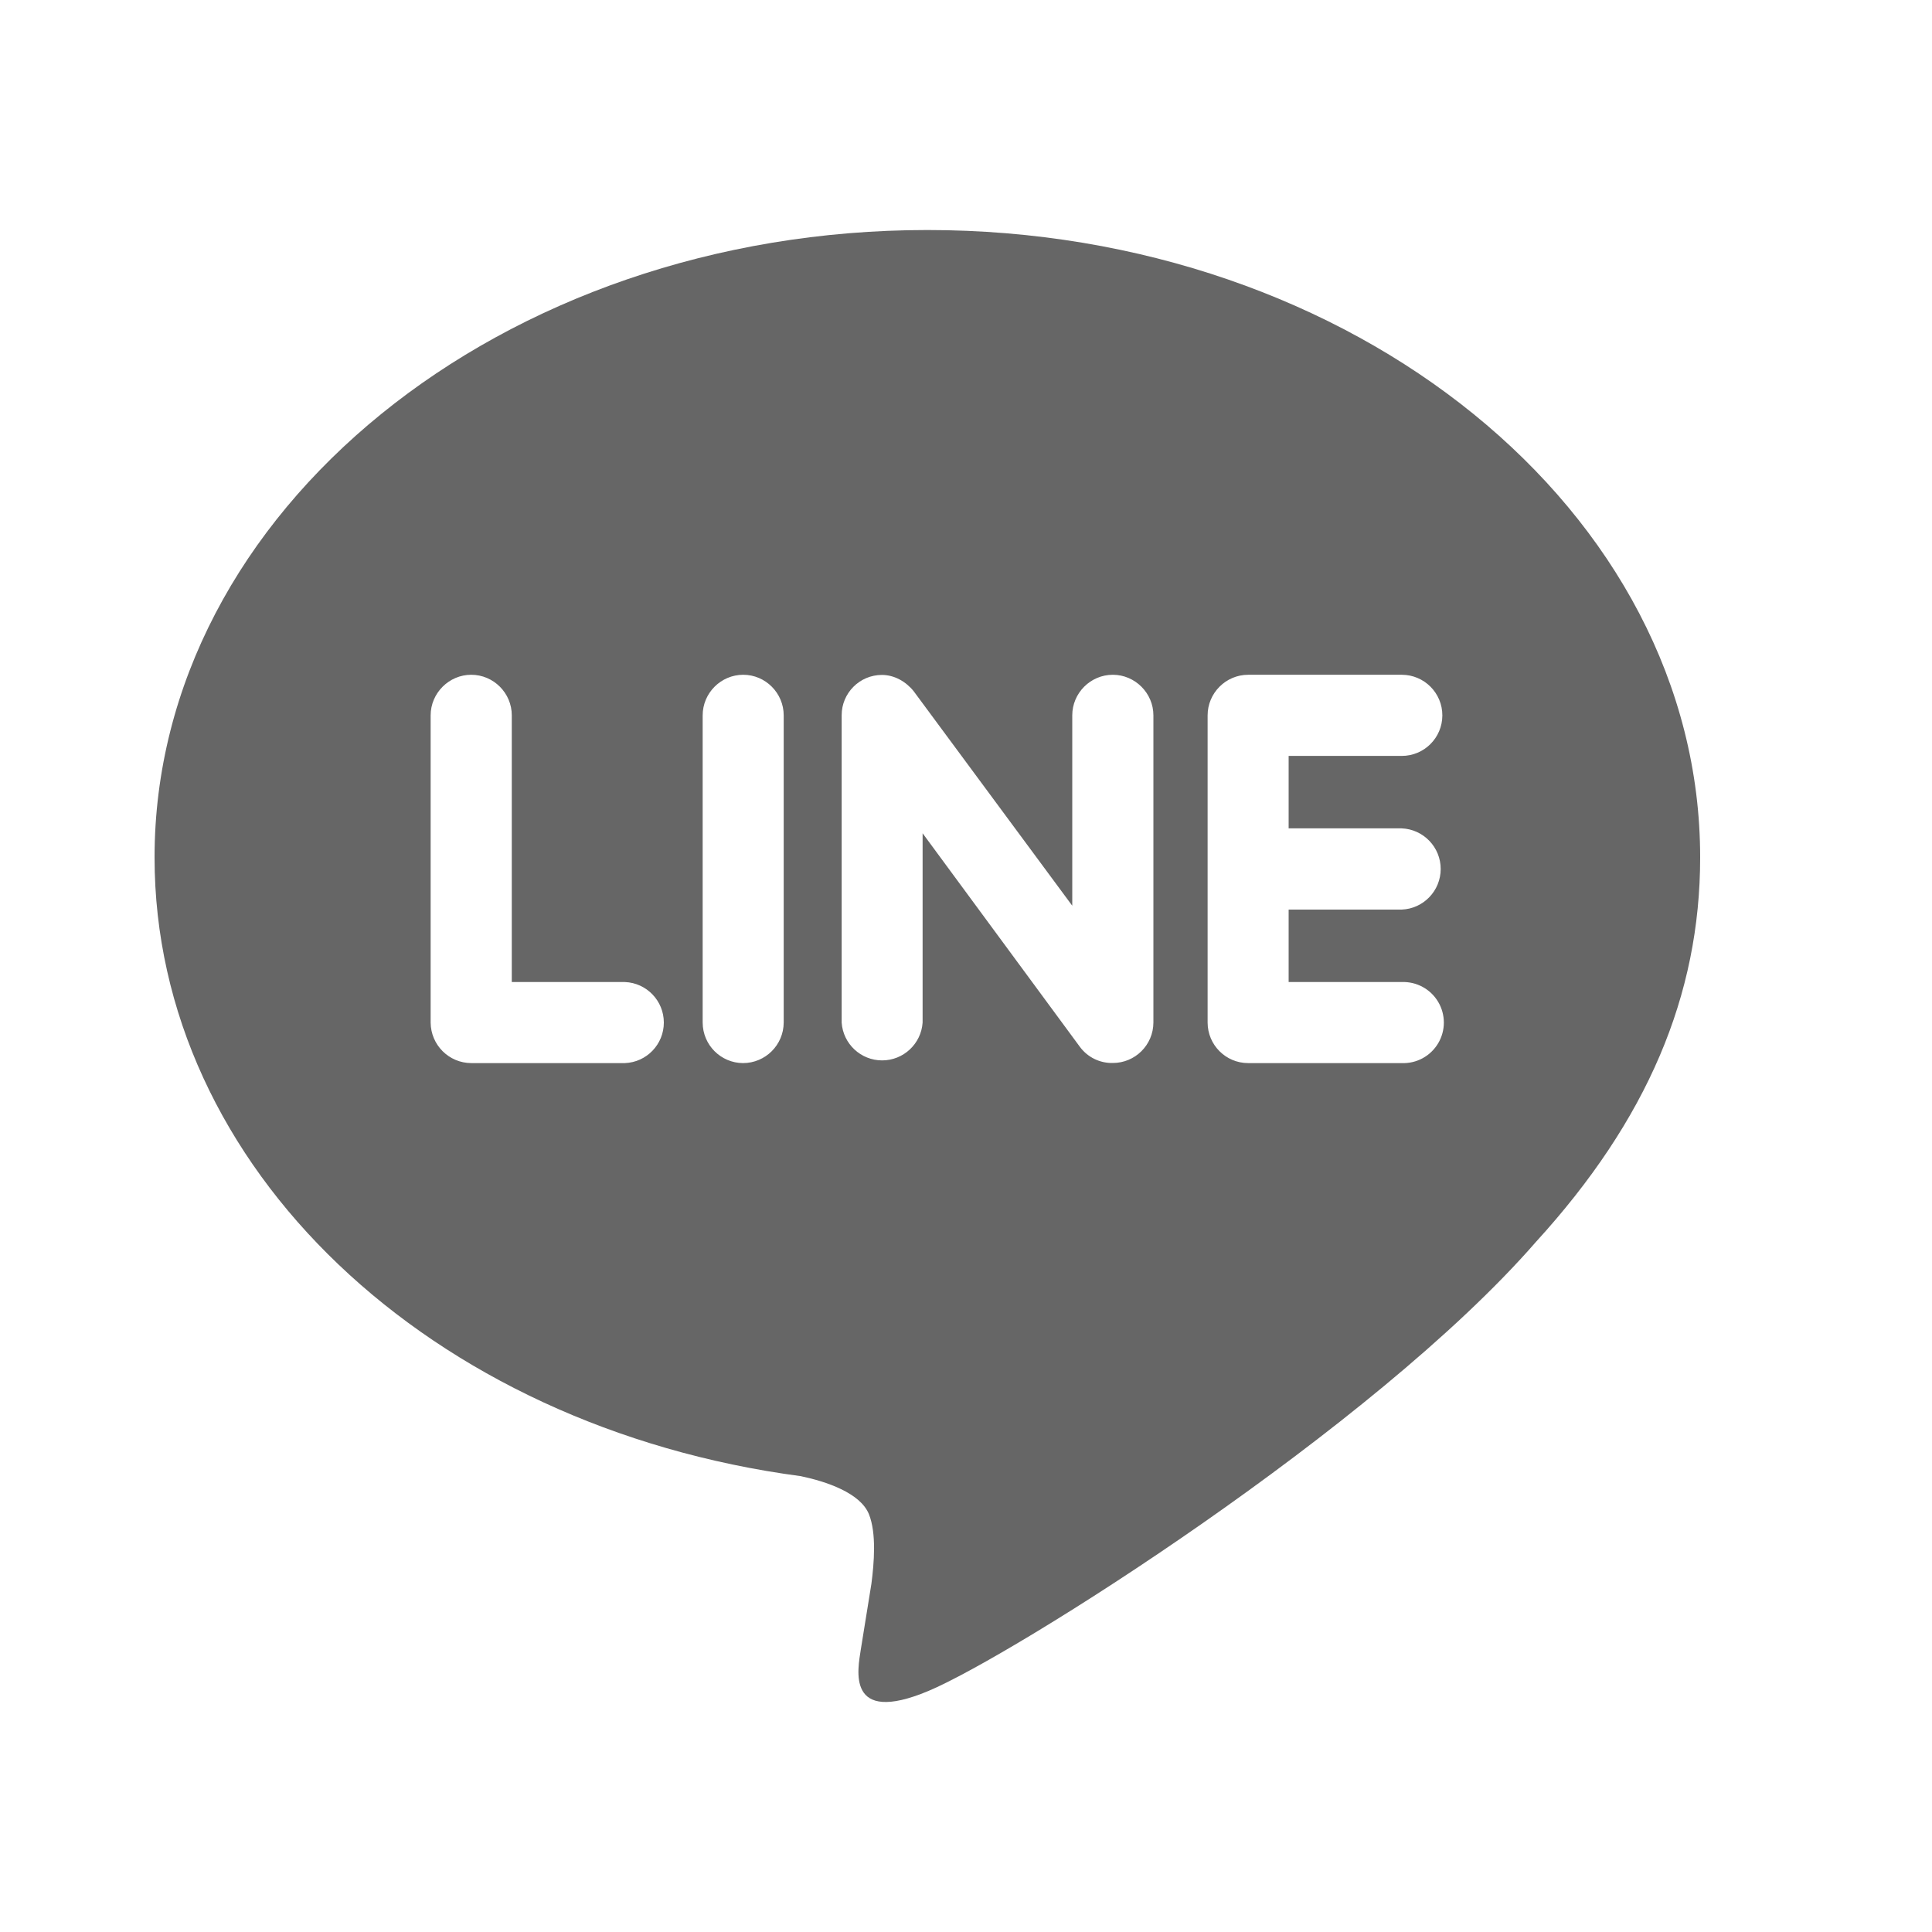 <?xml version="1.0" encoding="UTF-8"?>
<svg width="50px" height="50px" viewBox="0 0 50 50" version="1.1" xmlns="http://www.w3.org/2000/svg" xmlns:xlink="http://www.w3.org/1999/xlink">
    <!-- Generator: Sketch 56.2 (81672) - https://sketch.com -->
    <title>logo_line_nor</title>
    <desc>Created with Sketch.</desc>
    <g id="关于" stroke="none" stroke-width="1" fill="none" fill-rule="evenodd">
        <g id="06-关于" transform="translate(-1509, -4151)">
            <g id="logo_line_nor" transform="translate(1509, 4151)">
                <g>
                    <rect stroke="#979797" fill="#D8D8D8" opacity="0" x="0.5" y="0.5" width="49" height="49"></rect>
                    <g transform="translate(4, 5)" fill-rule="nonzero">
                        <rect id="矩形" fill="#000000" opacity="0" x="0" y="0" width="40" height="40"></rect>
                        <path d="M32.275,16.438 C32.839,16.461 33.285,16.925 33.285,17.489 C33.285,18.054 32.839,18.518 32.275,18.54 L29.35,18.54 L29.35,20.415 L32.275,20.415 C32.66,20.4 33.022,20.596 33.219,20.927 C33.416,21.258 33.416,21.67 33.219,22.001 C33.022,22.332 32.66,22.529 32.275,22.513 L28.298,22.513 C27.721,22.51 27.255,22.042 27.253,21.465 L27.253,13.513 C27.253,12.938 27.723,12.463 28.303,12.463 L32.28,12.463 C32.86,12.465 33.329,12.936 33.328,13.516 C33.326,14.096 32.855,14.565 32.275,14.563 L29.35,14.563 L29.35,16.438 L32.275,16.438 Z M25.85,21.465 C25.847,22.044 25.377,22.511 24.798,22.51 C24.464,22.517 24.147,22.362 23.948,22.093 L19.877,16.565 L19.877,21.465 C19.839,22.015 19.381,22.443 18.829,22.443 C18.277,22.443 17.82,22.015 17.782,21.465 L17.782,13.513 C17.781,12.937 18.246,12.469 18.822,12.467 C19.147,12.467 19.447,12.64 19.647,12.89 L23.75,18.44 L23.75,13.513 C23.75,12.938 24.22,12.463 24.8,12.463 C25.375,12.463 25.85,12.938 25.85,13.513 L25.85,21.465 Z M16.282,21.465 C16.279,22.044 15.809,22.512 15.23,22.513 C14.653,22.51 14.187,22.042 14.185,21.465 L14.185,13.513 C14.185,12.938 14.655,12.463 15.235,12.463 C15.812,12.463 16.282,12.938 16.282,13.513 L16.282,21.465 Z M12.172,22.513 L8.195,22.513 C7.617,22.51 7.15,22.043 7.145,21.465 L7.145,13.513 C7.145,12.938 7.62,12.463 8.195,12.463 C8.775,12.463 9.245,12.938 9.245,13.513 L9.245,20.415 L12.172,20.415 C12.735,20.437 13.18,20.901 13.18,21.464 C13.18,22.028 12.735,22.491 12.172,22.513 L12.172,22.513 Z M40,17.19 C40,8.238 31.025,0.953 20,0.953 C8.975,0.953 0,8.238 0,17.19 C0,25.208 7.117,31.927 16.725,33.203 C17.377,33.34 18.263,33.633 18.488,34.187 C18.688,34.688 18.62,35.463 18.552,35.987 L18.278,37.687 C18.203,38.188 17.878,39.663 20.027,38.762 C22.178,37.863 31.553,31.965 35.753,27.137 C38.627,23.988 40,20.763 40,17.19 L40,17.19 Z" id="形状" fill="#666666"></path>
                    </g>
                </g>
            </g>
        </g>
    </g>
</svg>